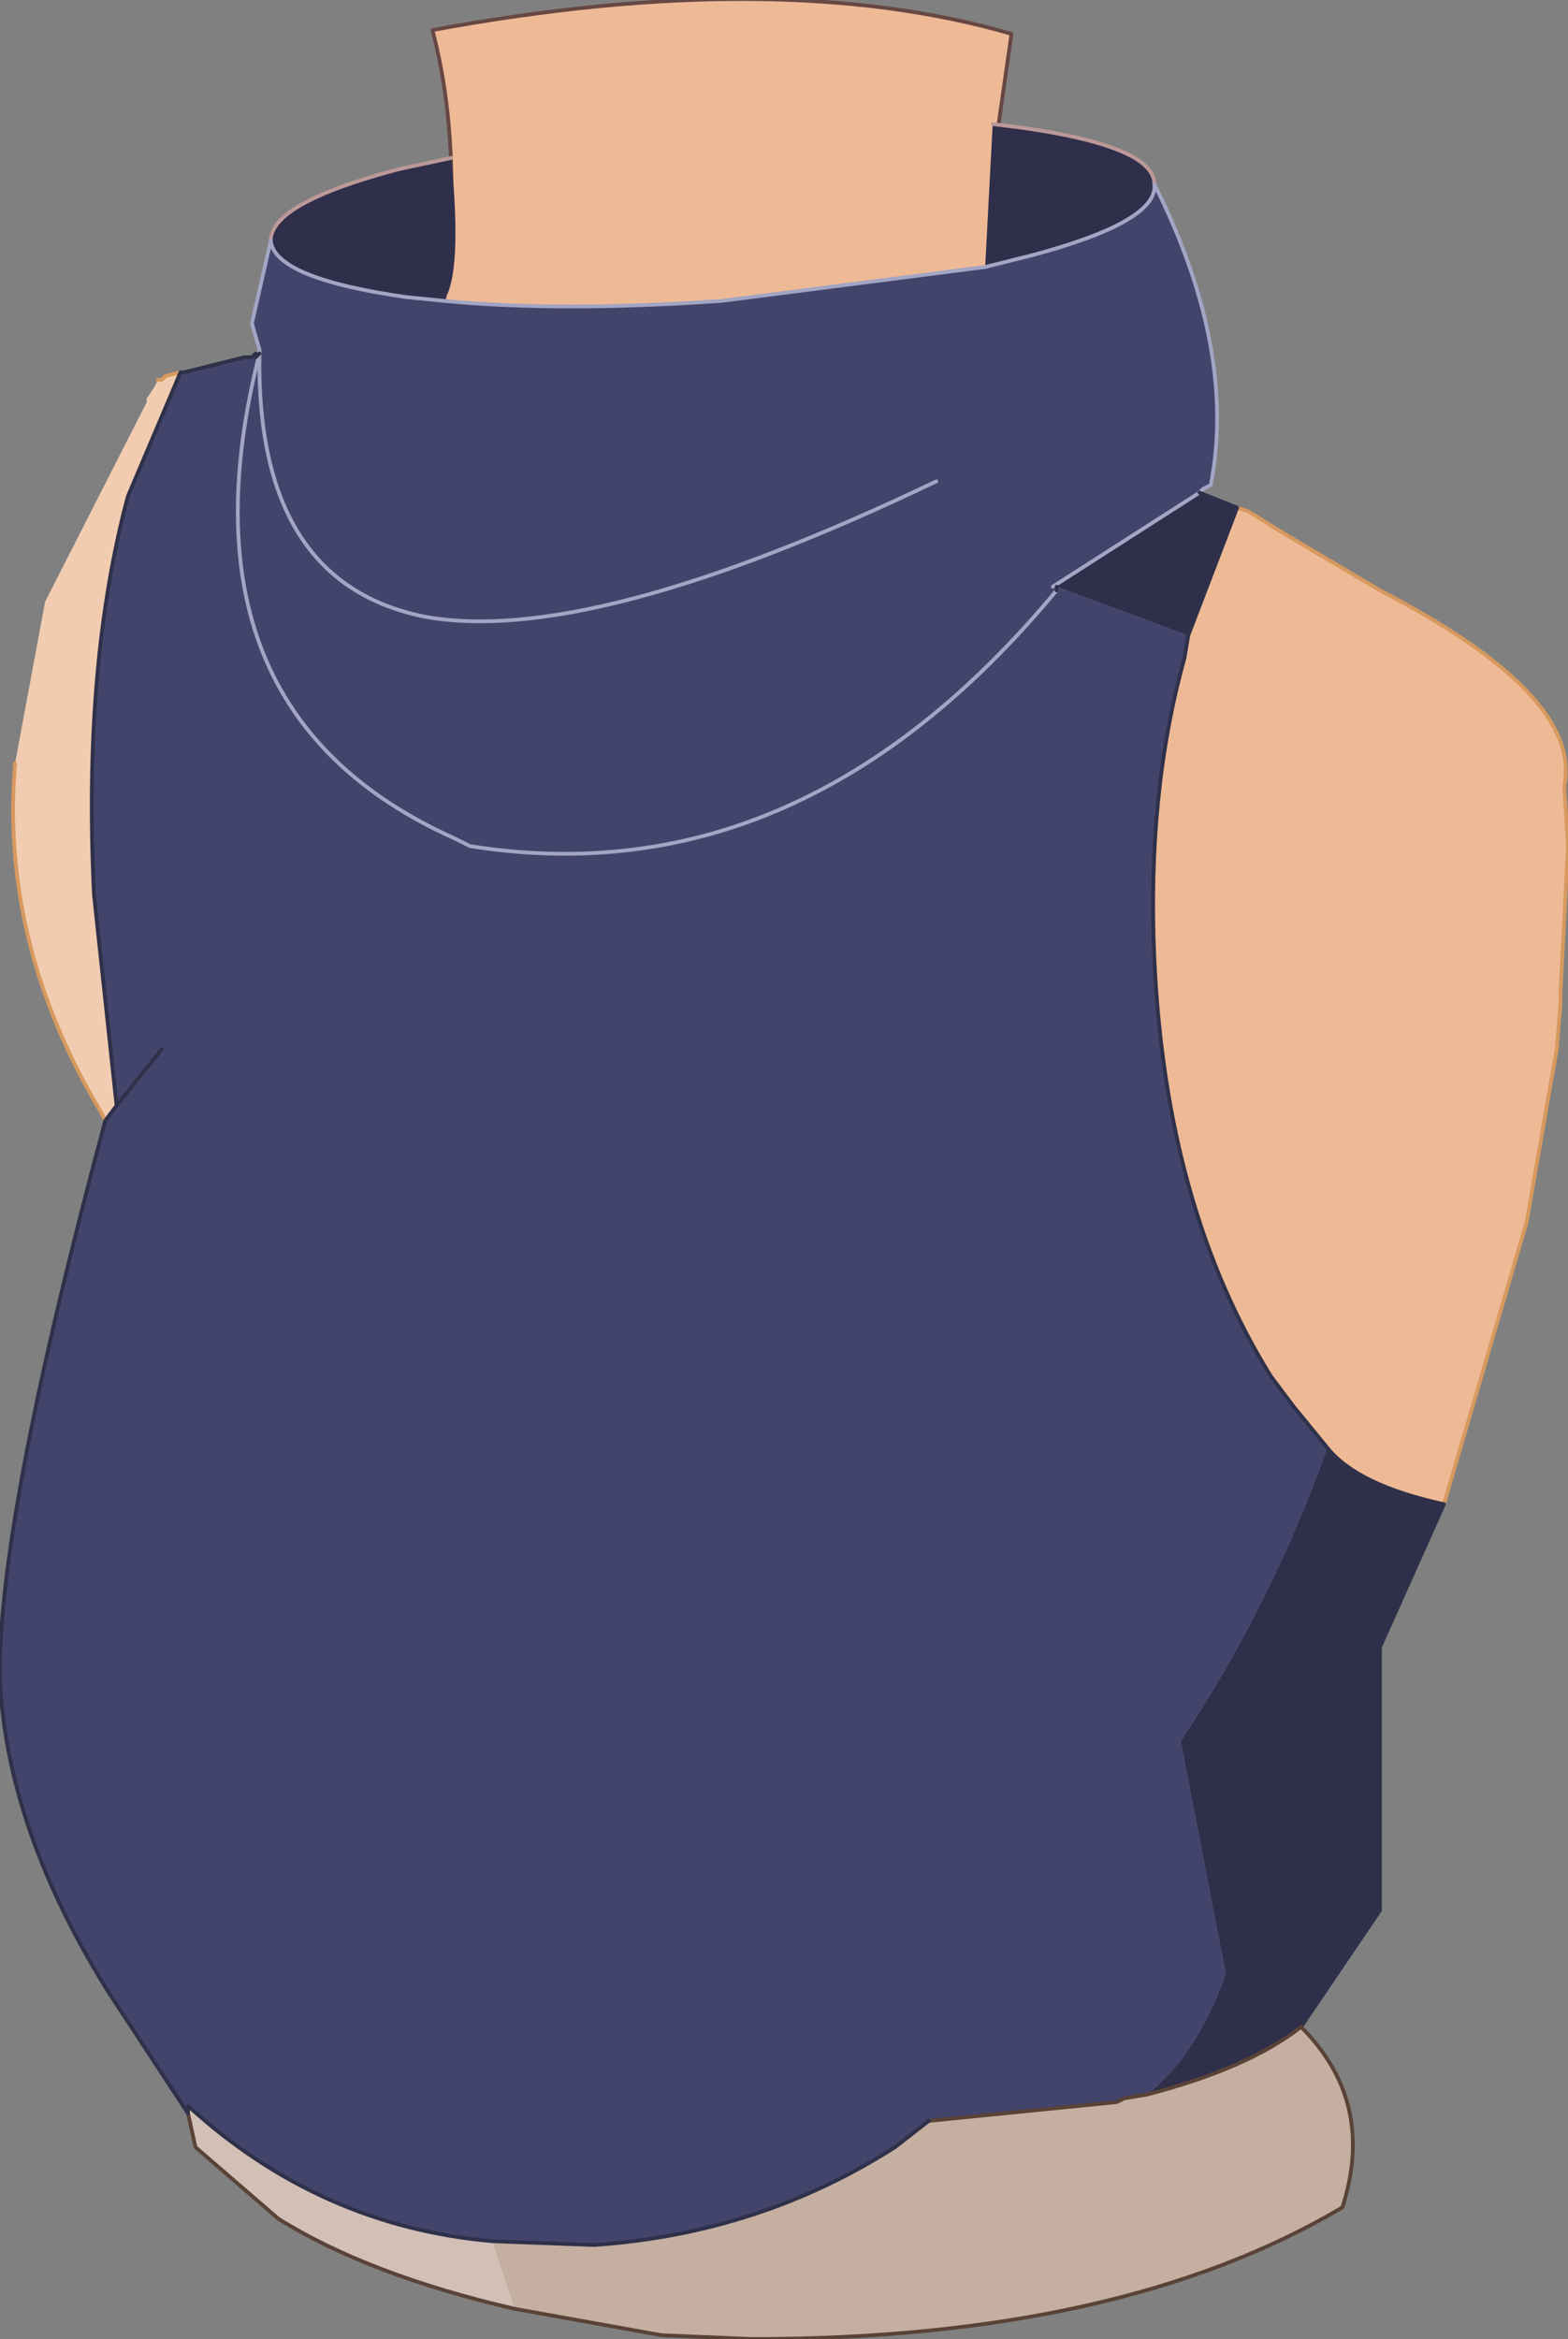 <?xml version="1.0" encoding="UTF-8" standalone="no"?>
<svg xmlns:xlink="http://www.w3.org/1999/xlink" height="31.1px" width="20.85px" xmlns="http://www.w3.org/2000/svg">
  <rect width="100%" height="100%" fill="#808080" stroke="none"/>
  <g transform="matrix(1.0, 0.0, 0.0, 1.0, 11.05, 13.15)">
    <path d="M-6.25 -8.0 L-6.3 -8.65 -5.25 -8.75 -5.25 -8.65 -6.25 -8.0" fill="#ffd0ae" fill-rule="evenodd" stroke="none"/>
    <path d="M2.95 -7.5 L3.0 -7.45 0.45 -7.3 Q1.7 -8.15 2.35 -8.25 L2.5 -7.65 2.95 -7.5 M-4.85 -6.95 L-6.2 -6.85 -6.25 -8.0 -5.25 -8.65 -5.35 -7.9 -5.35 -7.85 -5.35 -7.8 -5.25 -7.65 -4.85 -6.95" fill="#ffdfc8" fill-rule="evenodd" stroke="none"/>
    <path d="M-5.25 -8.75 L-5.2 -8.75 -5.25 -8.65 -5.25 -8.75" fill="#eebf5a" fill-rule="evenodd" stroke="none"/>
    <path d="M0.45 -7.3 L-4.85 -6.95 -5.25 -7.65 -5.35 -7.8 -5.35 -7.85 -5.35 -7.9 -5.25 -8.65 -5.2 -8.75 Q-4.85 -11.05 -5.3 -12.75 -0.7 -13.6 2.4 -12.7 L2.2 -11.3 2.2 -11.05 Q2.1 -9.6 2.35 -8.25 1.7 -8.15 0.45 -7.3" fill="#eeba95" fill-rule="evenodd" stroke="none"/>
    <path d="M-6.3 -8.65 L-5.25 -8.75 -5.2 -8.75 Q-4.85 -11.05 -5.3 -12.75 -0.7 -13.6 2.4 -12.7 L2.2 -11.3 2.2 -11.05 Q2.1 -9.6 2.35 -8.25 L2.5 -7.65 2.95 -7.5 M-5.2 -8.75 L-5.25 -8.65 -5.35 -7.9 -5.35 -7.85 -5.35 -7.8" fill="none" stroke="#674743" stroke-linecap="round" stroke-linejoin="round" stroke-width="0.05"/>
    <path d="M0.0 8.9 L0.05 8.9 0.0 8.9" fill="#ffffff" fill-rule="evenodd" stroke="none"/>
    <path d="M-7.65 -8.45 L-7.6 -8.45 -7.65 -8.4 -7.65 -8.45 M3.0 -5.3 L2.95 -5.35 3.0 -5.35 3.0 -5.3" fill="#c1a49d" fill-rule="evenodd" stroke="none"/>
    <path d="M3.0 -5.35 L2.95 -5.35 3.0 -5.35" fill="#b48f87" fill-rule="evenodd" stroke="none"/>
    <path d="M8.15 6.85 L7.3 8.75 7.3 12.25 6.25 13.8 Q5.55 14.35 4.2 14.7 4.85 14.2 5.25 13.1 L4.65 10.0 Q5.85 8.2 6.6 6.1 7.0 6.6 8.15 6.85 M-7.45 -9.95 Q-7.45 -10.45 -5.75 -10.9 L-5.05 -11.05 Q-4.9 -9.5 -5.15 -9.15 L-5.65 -9.2 Q-7.4 -9.45 -7.45 -9.95 M2.05 -9.6 L2.15 -11.5 2.55 -11.45 Q4.3 -11.2 4.3 -10.7 4.35 -10.2 2.65 -9.75 L2.05 -9.6 M4.9 -6.6 L5.4 -6.4 4.75 -4.7 3.0 -5.35 2.95 -5.35 4.9 -6.6" fill="#2f2e4b" fill-rule="evenodd" stroke="none"/>
    <path d="M-8.55 14.95 L-9.6 13.35 Q-10.95 11.2 -11.05 9.2 -11.1 7.15 -9.65 1.75 L-9.5 1.55 -9.8 -1.25 Q-9.95 -4.3 -9.35 -6.55 L-8.65 -8.2 -8.6 -8.2 -7.8 -8.4 -7.7 -8.4 -7.65 -8.45 -7.65 -8.4 -7.6 -8.45 Q-8.8 -3.7 -5.0 -2.0 L-4.8 -1.9 Q-0.4 -1.2 3.0 -5.3 -0.4 -1.2 -4.8 -1.9 L-5.0 -2.0 Q-8.8 -3.7 -7.6 -8.45 L-7.6 -8.5 -7.7 -8.85 -7.45 -9.95 Q-7.4 -9.45 -5.65 -9.2 L-5.15 -9.15 Q-3.6 -9.0 -1.45 -9.15 L2.05 -9.6 2.65 -9.75 Q4.35 -10.2 4.3 -10.7 5.4 -8.5 5.05 -6.7 L4.95 -6.65 4.9 -6.6 2.95 -5.35 3.0 -5.3 3.0 -5.35 4.75 -4.7 4.7 -4.4 Q4.2 -2.6 4.3 -0.4 4.45 2.9 5.85 5.15 L6.15 5.55 6.6 6.1 Q5.85 8.2 4.65 10.0 L5.25 13.1 Q4.85 14.2 4.2 14.7 L3.9 14.75 3.8 14.8 1.3 15.05 0.85 15.4 Q-0.95 16.55 -3.15 16.7 L-4.5 16.65 Q-6.8 16.45 -8.55 14.85 L-8.55 14.95 M0.0 8.9 L0.05 8.9 0.0 8.9 M-8.9 0.8 L-9.5 1.55 -8.9 0.8 M1.4 -6.75 Q-3.2 -4.55 -5.4 -4.95 -7.65 -5.4 -7.6 -8.45 -7.65 -5.4 -5.4 -4.95 -3.2 -4.55 1.4 -6.75" fill="#43446b" fill-rule="evenodd" stroke="none"/>
    <path d="M6.25 13.8 Q7.25 14.8 6.8 16.2 3.85 17.95 -1.05 17.95 L-2.25 17.9 -4.2 17.55 -4.5 16.65 -3.15 16.7 Q-0.95 16.55 0.85 15.4 L1.3 15.05 3.8 14.8 3.9 14.75 4.2 14.7 Q5.55 14.35 6.25 13.8" fill="#c5afa0" fill-rule="evenodd" stroke="none"/>
    <path d="M-4.2 17.55 Q-6.15 17.1 -7.35 16.35 L-8.45 15.4 -8.55 14.95 -8.55 14.85 Q-6.8 16.45 -4.5 16.65 L-4.2 17.55" fill="#d2c0b7" fill-rule="evenodd" stroke="none"/>
    <path d="M5.4 -6.4 L5.55 -6.35 5.95 -6.1 7.3 -5.3 Q10.0 -3.9 9.75 -2.7 L9.8 -1.9 9.7 0.05 9.7 0.2 9.65 0.8 9.25 3.1 8.15 6.85 Q7.0 6.6 6.6 6.1 L6.15 5.55 5.85 5.15 Q4.45 2.9 4.3 -0.4 4.2 -2.6 4.7 -4.4 L4.75 -4.7 5.4 -6.4" fill="#eeba95" fill-rule="evenodd" stroke="none"/>
    <path d="M-9.65 1.75 L-9.7 1.65 Q-11.05 -0.6 -10.85 -3.0 L-10.45 -5.15 -9.1 -7.8 -9.1 -7.85 -9.0 -8.0 -8.95 -8.1 -8.9 -8.1 -8.85 -8.15 -8.65 -8.2 -9.35 -6.55 Q-9.95 -4.3 -9.8 -1.25 L-9.5 1.55 -9.65 1.75" fill="#f2ccb0" fill-rule="evenodd" stroke="none"/>
    <path d="M-7.65 -8.45 L-7.6 -8.45 -7.6 -8.5 M-7.45 -9.95 Q-7.45 -10.45 -5.75 -10.9 L-5.05 -11.05 M2.15 -11.5 L2.55 -11.45 Q4.3 -11.2 4.3 -10.7" fill="none" stroke="#bc9898" stroke-linecap="round" stroke-linejoin="round" stroke-width="0.05"/>
    <path d="M5.4 -6.4 L5.55 -6.35 5.95 -6.1 7.3 -5.3 Q10.0 -3.9 9.75 -2.7 L9.8 -1.9 9.7 0.05 9.7 0.2 9.65 0.8 9.25 3.1 8.15 6.85 M-9.65 1.75 L-9.7 1.65 Q-11.05 -0.6 -10.85 -3.0 M-8.95 -8.1 L-8.9 -8.1 -8.85 -8.15 -8.65 -8.2" fill="none" stroke="#d7995e" stroke-linecap="round" stroke-linejoin="round" stroke-width="0.05"/>
    <path d="M-7.6 -8.5 L-7.7 -8.85 -7.45 -9.95 Q-7.4 -9.45 -5.65 -9.2 L-5.15 -9.15 Q-3.6 -9.0 -1.45 -9.15 L2.05 -9.6 2.65 -9.75 Q4.35 -10.2 4.3 -10.7 5.4 -8.5 5.05 -6.7 L4.95 -6.65 4.9 -6.6 2.95 -5.35 M3.0 -5.3 Q-0.4 -1.2 -4.8 -1.9 L-5.0 -2.0 Q-8.8 -3.7 -7.6 -8.45 L-7.6 -8.5 M-7.6 -8.45 Q-7.65 -5.4 -5.4 -4.95 -3.2 -4.55 1.4 -6.75" fill="none" stroke="#a2a5c4" stroke-linecap="round" stroke-linejoin="round" stroke-width="0.05"/>
    <path d="M-8.65 -8.2 L-8.6 -8.2 -7.8 -8.4 -7.7 -8.4 -7.65 -8.45 -7.65 -8.4 -7.6 -8.45 M5.4 -6.4 L4.75 -4.7 4.7 -4.4 Q4.2 -2.6 4.3 -0.4 4.45 2.9 5.85 5.15 L6.15 5.55 6.6 6.1 Q7.0 6.6 8.15 6.85 M3.0 -5.35 L3.0 -5.3 M-8.65 -8.2 L-9.35 -6.55 Q-9.95 -4.3 -9.8 -1.25 L-9.5 1.55" fill="none" stroke="#2f314a" stroke-linecap="round" stroke-linejoin="round" stroke-width="0.05"/>
    <path d="M8.15 6.85 L7.3 8.75 7.3 12.25 6.25 13.8 M4.9 -6.6 L5.4 -6.4" fill="none" stroke="#2f314a" stroke-linecap="round" stroke-linejoin="round" stroke-width="0.05"/>
    <path d="M6.25 13.8 Q7.25 14.8 6.8 16.2 3.85 17.95 -1.05 17.95 L-2.25 17.9 -4.2 17.55 Q-6.15 17.1 -7.35 16.35 L-8.45 15.4 -8.55 14.95 M4.2 14.7 Q5.55 14.35 6.25 13.8 M4.2 14.7 L3.9 14.75 3.8 14.8 1.3 15.05" fill="none" stroke="#594337" stroke-linecap="round" stroke-linejoin="round" stroke-width="0.05"/>
    <path d="M-8.55 14.95 L-9.6 13.35 Q-10.95 11.2 -11.05 9.2 -11.1 7.15 -9.65 1.75 L-9.5 1.55 -8.9 0.8 M1.3 15.05 L0.85 15.4 Q-0.95 16.55 -3.15 16.7 L-4.5 16.65 Q-6.8 16.45 -8.55 14.85 L-8.55 14.95" fill="none" stroke="#2f314a" stroke-linecap="round" stroke-linejoin="round" stroke-width="0.05"/>
  </g>
</svg>
